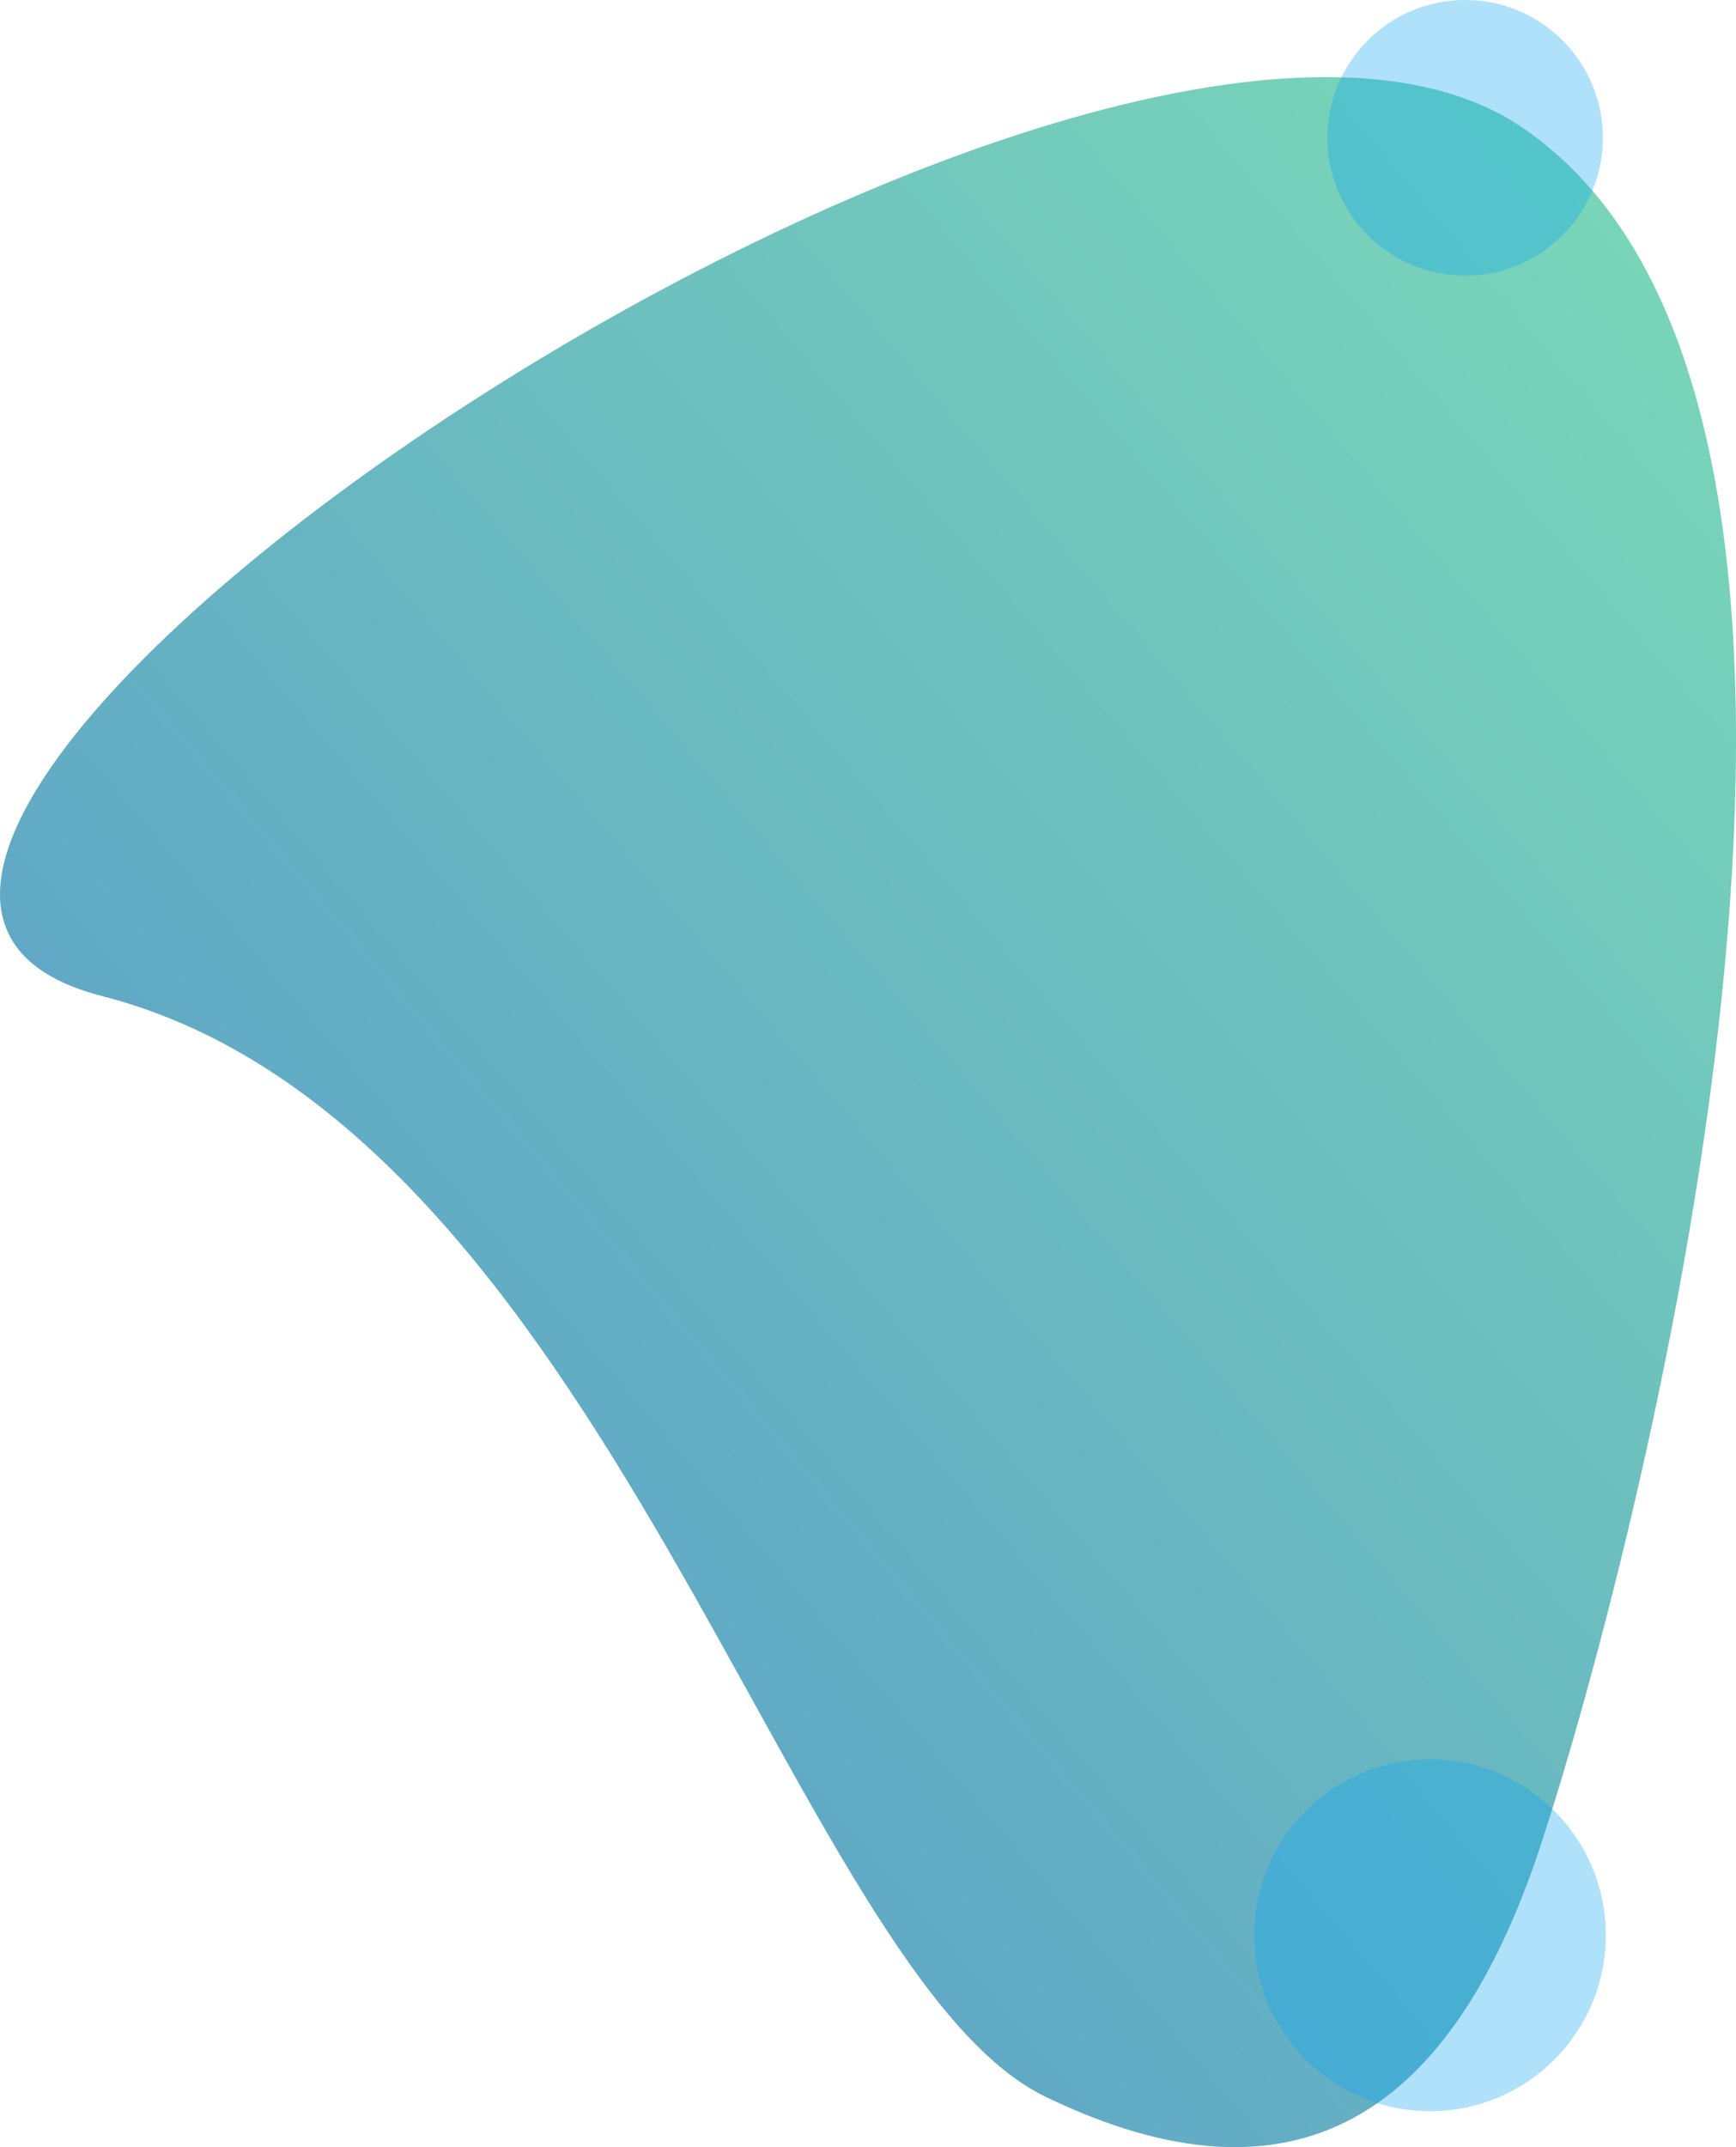 <svg xmlns="http://www.w3.org/2000/svg" xmlns:xlink="http://www.w3.org/1999/xlink" width="592.407" height="732.265" viewBox="0 0 592.407 732.265">
  <defs>
    <linearGradient id="linear-gradient" x1="-0.34" x2="1.052" y2="1.036" gradientUnits="objectBoundingBox">
      <stop offset="0" stop-color="#4e87d0"/>
      <stop offset="1" stop-color="#7edfb5"/>
    </linearGradient>
  </defs>
  <g id="Grupo_1570" data-name="Grupo 1570" transform="translate(10469.977 75)">
    <path id="Trazado_2837" data-name="Trazado 2837" d="M4803.071,2483.378c-89.546-29.827-126.368-82.071-84.545-168.615s331.3-150.016,375.36-321.9,393.964,340.626,296.274,484.556S4892.617,2513.205,4803.071,2483.378Z" transform="translate(-12428 5358.588) rotate(-90)" fill="url(#linear-gradient)"/>
    <circle id="Elipse_231" data-name="Elipse 231" cx="60" cy="60" r="60" transform="translate(-10042 525)" fill="#0fa3f4" opacity="0.33"/>
    <circle id="Elipse_230" data-name="Elipse 230" cx="47" cy="47" r="47" transform="translate(-10017 -75)" fill="#0fa3f4" opacity="0.33"/>
  </g>
</svg>

